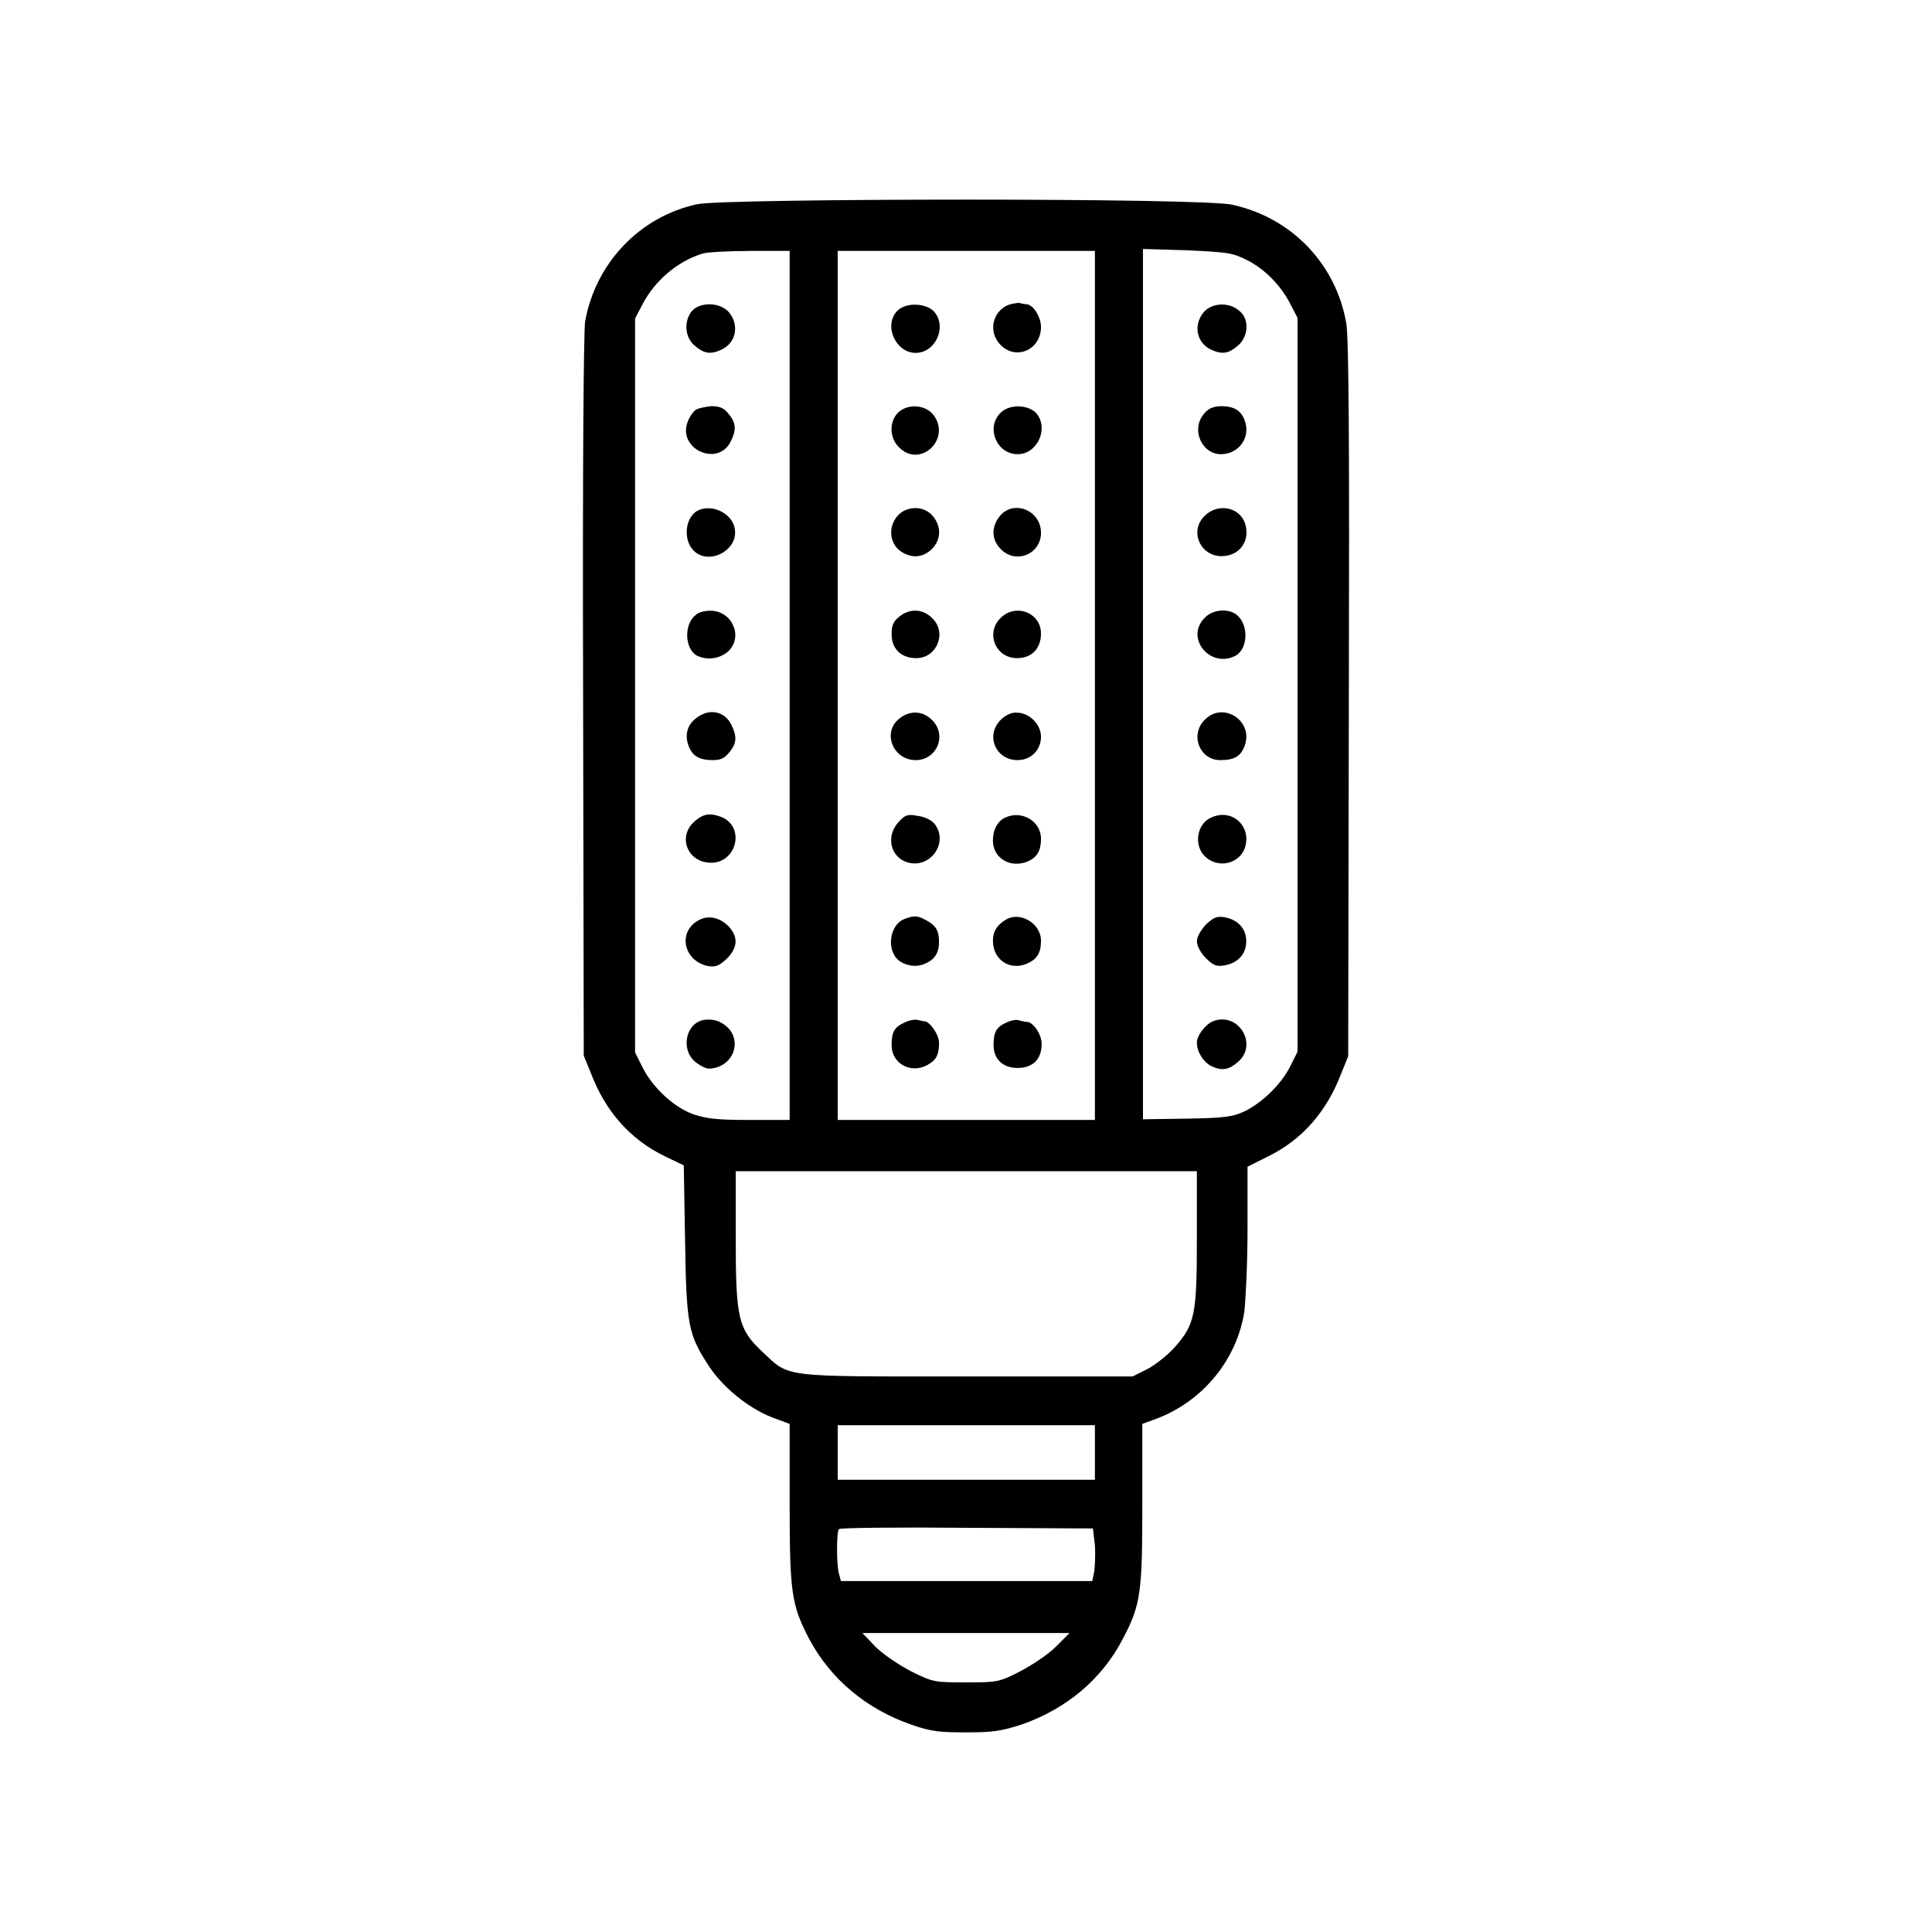 <?xml version="1.0" encoding="UTF-8"?>
<svg enable-background="new 0 0 256 256" version="1.1" viewBox="0 0 256 256" xml:space="preserve" xmlns="http://www.w3.org/2000/svg">
<path d="m127.9 26.45c-16.814 0-33.638 0.214-35.488 0.602-7.659 1.635-13.512 7.833-14.889 15.578-0.172 1.893-0.344 16.523-0.258 50l0.086 47.246 0.947 2.324c1.893 4.991 5.163 8.778 9.81 11.016l2.496 1.205 0.172 9.982c0.172 11.274 0.43 12.393 3.098 16.523 1.893 2.926 5.335 5.68 8.434 6.885l2.324 0.861v10.584c0 11.876 0.258 13.425 2.582 17.9 2.84 5.336 7.572 9.294 13.51 11.359 2.668 0.947 3.874 1.033 7.316 1.033 3.528 0 4.647-0.173 7.314-1.033 5.938-2.065 10.672-6.024 13.426-11.359 2.41-4.561 2.582-6.196 2.582-17.986v-10.498l1.893-0.689c6.11-2.324 10.584-7.745 11.617-14.113 0.172-1.463 0.432-6.369 0.432-10.93v-8.348l2.582-1.291c4.647-2.237 7.917-6.024 9.811-11.016l0.945-2.324 0.086-47.246c0.086-33.563 4.8e-4 -48.021-0.344-49.914-1.377-7.831-7.229-13.943-15.061-15.664-1.807-0.473-18.61-0.688-35.424-0.688zm23.549 6.541 5.852 0.172c5.422 0.258 6.025 0.344 7.918 1.291 2.41 1.205 4.561 3.442 5.766 5.852l0.945 1.807v97.248l-0.945 1.893c-1.205 2.41-3.616 4.735-5.939 5.939-1.635 0.775-2.581 0.945-7.744 1.031l-5.852 0.086v-57.658zm-52.066 0.258h5.25v115.15h-5.336c-4.389 0-5.681-0.171-7.488-0.773-2.582-0.947-5.42-3.615-6.711-6.283l-0.947-1.893v-97.248l0.947-1.807c1.635-3.184 4.646-5.766 8.002-6.799 0.516-0.172 3.357-0.344 6.283-0.344zm11.617 0h34.08v115.15h-34.08v-57.572zm24.012 6.885c-0.172 0-0.861 0.086-1.377 0.258-2.151 0.861-2.754 3.615-1.033 5.336 2.065 2.065 5.336 0.602 5.336-2.41 0-1.291-1.034-3.012-1.98-3.012-0.172 0-0.601-0.086-0.945-0.172zm-41.014 0.189c-0.886-0.003-1.751 0.279-2.275 0.844-1.119 1.291-1.031 3.528 0.346 4.646 1.205 1.033 2.064 1.204 3.527 0.516 1.893-0.861 2.41-3.183 1.033-4.904-0.594-0.732-1.627-1.099-2.631-1.102zm67.857 0.029c-0.942 0.016-1.856 0.386-2.404 1.072-1.377 1.721-0.86 4.044 1.033 4.904 1.463 0.688 2.325 0.517 3.529-0.516 1.463-1.205 1.549-3.614 0.172-4.646-0.645-0.565-1.499-0.828-2.33-0.814zm-40.701 0.018c-0.866 0.013-1.712 0.272-2.236 0.797-1.893 1.893-0.258 5.594 2.41 5.594 2.668 0 4.217-3.529 2.41-5.508-0.594-0.594-1.603-0.897-2.584-0.883zm-26.936 13.447c-0.688 0.086-1.72 0.257-2.064 0.516s-0.861 1.032-1.033 1.549c-1.377 3.615 3.958 6.024 5.68 2.668 0.775-1.549 0.775-2.494-0.258-3.699-0.602-0.775-1.119-1.033-2.324-1.033zm67.471 0c-1.119 0.086-1.636 0.345-2.238 1.119-1.635 2.065-0.172 5.248 2.324 5.248 2.324 0 3.958-2.151 3.184-4.389-0.516-1.463-1.462-1.978-3.269-1.978zm-40.539 0.029c-0.837 0.009-1.668 0.313-2.232 0.918-1.119 1.205-1.033 3.27 0.172 4.475 2.84 2.926 7.056-1.119 4.561-4.303-0.594-0.732-1.551-1.1-2.5-1.09zm13.699 2e-3c-0.893 0.011-1.775 0.314-2.334 0.916-1.893 1.979-0.43 5.42 2.324 5.42 2.668 0 4.215-3.528 2.408-5.508-0.602-0.559-1.506-0.839-2.398-0.828zm-0.113 13.453c-0.841-0.005-1.685 0.346-2.307 1.145-1.119 1.463-1.033 3.1 0.172 4.305 1.979 2.065 5.336 0.688 5.336-2.152 0-1.977-1.595-3.287-3.201-3.297zm-13.539 0.027c-0.817 0.02-1.629 0.34-2.193 0.945-1.291 1.377-1.205 3.53 0.172 4.648 1.463 1.119 3.098 1.033 4.303-0.172 1.205-1.205 1.291-2.928 0.172-4.305-0.594-0.777-1.527-1.14-2.453-1.117zm40.865 2e-3c-0.855 0.001-1.738 0.33-2.438 1.029-2.065 1.979-0.604 5.336 2.236 5.336 2.41 0 3.872-2.065 3.098-4.389-0.46-1.277-1.647-1.978-2.897-1.977zm-68.242 0.012c-0.592 0.001-1.171 0.158-1.666 0.502-1.549 1.205-1.549 4.131 0 5.336 1.979 1.549 5.248-0.172 5.248-2.582 0.065-1.872-1.807-3.26-3.582-3.256zm68.174 13.555c-0.882 0.015-1.788 0.345-2.369 0.975-2.668 2.668 0.775 6.799 4.131 4.992 1.635-0.947 1.721-4.131 0.086-5.422-0.489-0.377-1.162-0.557-1.848-0.545zm-40.744 0.016c-0.708 0.004-1.429 0.263-2.074 0.787-0.775 0.602-1.033 1.119-1.033 2.324 0 1.979 1.292 3.184 3.272 3.184 2.754 0 4.13-3.443 2.064-5.336-0.64-0.64-1.426-0.963-2.228-0.959zm13.689 0.004c-0.814-0.019-1.657 0.275-2.338 0.955-2.065 1.979-0.688 5.336 2.152 5.336 1.979 0 3.184-1.29 3.184-3.269 0-1.807-1.445-2.985-2.998-3.022zm-40.807 0.008c-0.688 0-1.548 0.173-1.893 0.518-1.635 1.205-1.549 4.475 0.086 5.422 1.377 0.688 3.098 0.429 4.217-0.604 1.979-1.979 0.43-5.336-2.41-5.336zm0.188 13.432c-0.633 0.01-1.295 0.232-1.908 0.684-1.291 0.861-1.721 2.236-1.205 3.699 0.516 1.463 1.462 1.98 3.269 1.98 1.033 0 1.55-0.259 2.152-1.033 1.033-1.205 1.032-2.152 0.258-3.701-0.538-1.076-1.512-1.646-2.566-1.629zm67.574 0.029c-0.785-0.004-1.592 0.296-2.269 0.998-1.979 1.979-0.689 5.336 2.064 5.336 1.893 0 2.753-0.517 3.269-1.98 0.804-2.35-1.058-4.344-3.064-4.354zm-40.645 0.037c-0.708 0.004-1.429 0.265-2.074 0.789-2.324 1.807-0.86 5.508 2.152 5.508 2.84 0 4.216-3.357 2.15-5.336-0.64-0.64-1.426-0.965-2.228-0.961zm13.371 0.004c-0.664-0.021-1.455 0.392-2.019 0.957-2.065 2.065-0.688 5.336 2.238 5.336 1.807 0 3.098-1.377 3.098-3.098 0-1.635-1.548-3.186-3.184-3.186-0.043-0.005-0.088-0.008-0.133-0.01zm-40.664 13.492c-0.644 0.028-1.211 0.31-1.889 0.891-2.324 1.979-1.034 5.422 2.064 5.508 3.442 0.086 4.647-4.648 1.549-6.025-0.678-0.264-1.224-0.395-1.725-0.373zm67.967 0.062c-0.492 0.013-1.009 0.138-1.525 0.396-1.635 0.775-2.152 3.099-1.119 4.648 1.549 2.151 4.819 1.72 5.68-0.689 0.769-2.377-0.903-4.414-3.035-4.356zm-41.246 0.012c-0.599-6.9e-4 -0.969 0.225-1.502 0.816-1.807 1.807-1.29 4.647 0.947 5.422 3.098 1.033 5.681-2.582 3.701-5.078-0.43-0.516-1.378-0.947-2.152-1.033-0.403-0.081-0.722-0.127-0.994-0.127zm13.871 0.018c-0.415 0.014-0.84 0.104-1.26 0.281-1.033 0.43-1.721 1.55-1.721 3.1 0 2.238 2.151 3.614 4.389 2.84 1.377-0.516 1.98-1.378 1.98-3.1 0-1.818-1.592-3.182-3.389-3.121zm-13.398 13.426c-0.391 0.014-0.806 0.141-1.371 0.367-1.549 0.602-2.238 3.099-1.291 4.734 0.602 1.205 2.582 1.806 3.959 1.203 1.377-0.516 1.978-1.463 1.978-2.926 0-1.549-0.43-2.151-1.635-2.84-0.678-0.387-1.138-0.557-1.641-0.539zm13.543 0.051c-0.452-8e-3 -0.902 0.09-1.316 0.316-1.205 0.688-1.809 1.549-1.809 2.84 0 2.496 2.151 3.958 4.389 3.098 1.463-0.602 1.98-1.462 1.98-3.098 0-1.748-1.629-3.128-3.244-3.156zm26.918 0c-0.605 0.02-1.04 0.296-1.814 1.006-0.688 0.775-1.205 1.634-1.205 2.236 0 0.602 0.517 1.55 1.205 2.238 1.033 1.033 1.461 1.119 2.494 0.947 1.807-0.344 2.842-1.55 2.842-3.186s-1.035-2.839-2.842-3.184c-0.258-0.043-0.478-0.065-0.68-0.059zm-67.676 0.074c-0.433 7e-3 -0.862 0.113-1.266 0.328-2.926 1.463-2.151 5.423 1.119 6.111 1.033 0.172 1.463-6.2e-4 2.496-0.947 1.463-1.463 1.549-2.84 0.344-4.217-0.769-0.828-1.741-1.291-2.693-1.275zm68.023 13.521c-0.389-1e-3 -0.797 0.071-1.217 0.232-1.033 0.43-2.15 1.893-2.15 2.84 0 1.205 0.86 2.581 1.893 3.098 1.463 0.688 2.325 0.517 3.529-0.516 2.41-2.033 0.667-5.647-2.055-5.654zm-67.986 0.018c-0.225-5e-3 -0.459 0.011-0.701 0.043-2.41 0.43-3.096 3.873-1.203 5.508 0.602 0.516 1.462 0.945 1.807 0.945 2.926 0 4.561-3.183 2.668-5.334-0.769-0.769-1.595-1.142-2.57-1.162zm27.332 0.012c-0.359 4e-3 -0.923 0.117-1.439 0.375-1.377 0.602-1.723 1.29-1.723 3.012 0 2.41 2.497 3.787 4.648 2.668 1.291-0.688 1.635-1.377 1.635-3.012 0-1.033-1.204-2.84-1.978-2.84-0.172 0-0.517-0.086-0.861-0.172-0.065-0.021-0.162-0.033-0.281-0.031zm13.316 0.031c-0.35 0.013-0.814 0.129-1.244 0.344-1.377 0.602-1.723 1.29-1.723 3.012 0 1.807 1.206 3.012 3.186 3.012 2.065 0 3.184-1.204 3.184-3.184 0-1.291-1.12-2.926-1.98-2.926-0.172 0-0.601-0.086-0.945-0.172-0.097-0.065-0.266-0.094-0.477-0.086zm-37.133 20.051h61.104v8.865c0 10.241-0.258 11.445-3.012 14.543-0.947 1.033-2.583 2.324-3.615 2.84l-1.893 0.947h-22.031c-24.871 0-23.323 0.173-27.023-3.269-3.184-3.012-3.529-4.389-3.529-14.975zm13.512 33.65h34.08v7.229h-34.08v-3.615zm5.229 13.586c3.077-0.032 7.294-0.031 11.898 0.012l16.695 0.086 0.258 2.236c0.086 1.205 1.2e-4 2.755-0.086 3.443l-0.258 1.291h-33.305l-0.26-0.947c-0.344-1.205-0.344-5.679 0-5.938 0.043-0.086 1.98-0.151 5.057-0.184zm-1.957 13.953h27.453l-1.809 1.807c-1.033 1.033-3.097 2.409-4.732 3.269-2.84 1.463-3.098 1.463-7.229 1.463-4.045 0-4.304 1.1e-4 -7.231-1.463-1.635-0.861-3.7-2.237-4.732-3.269z" stroke-width=".861"/>
</svg>
